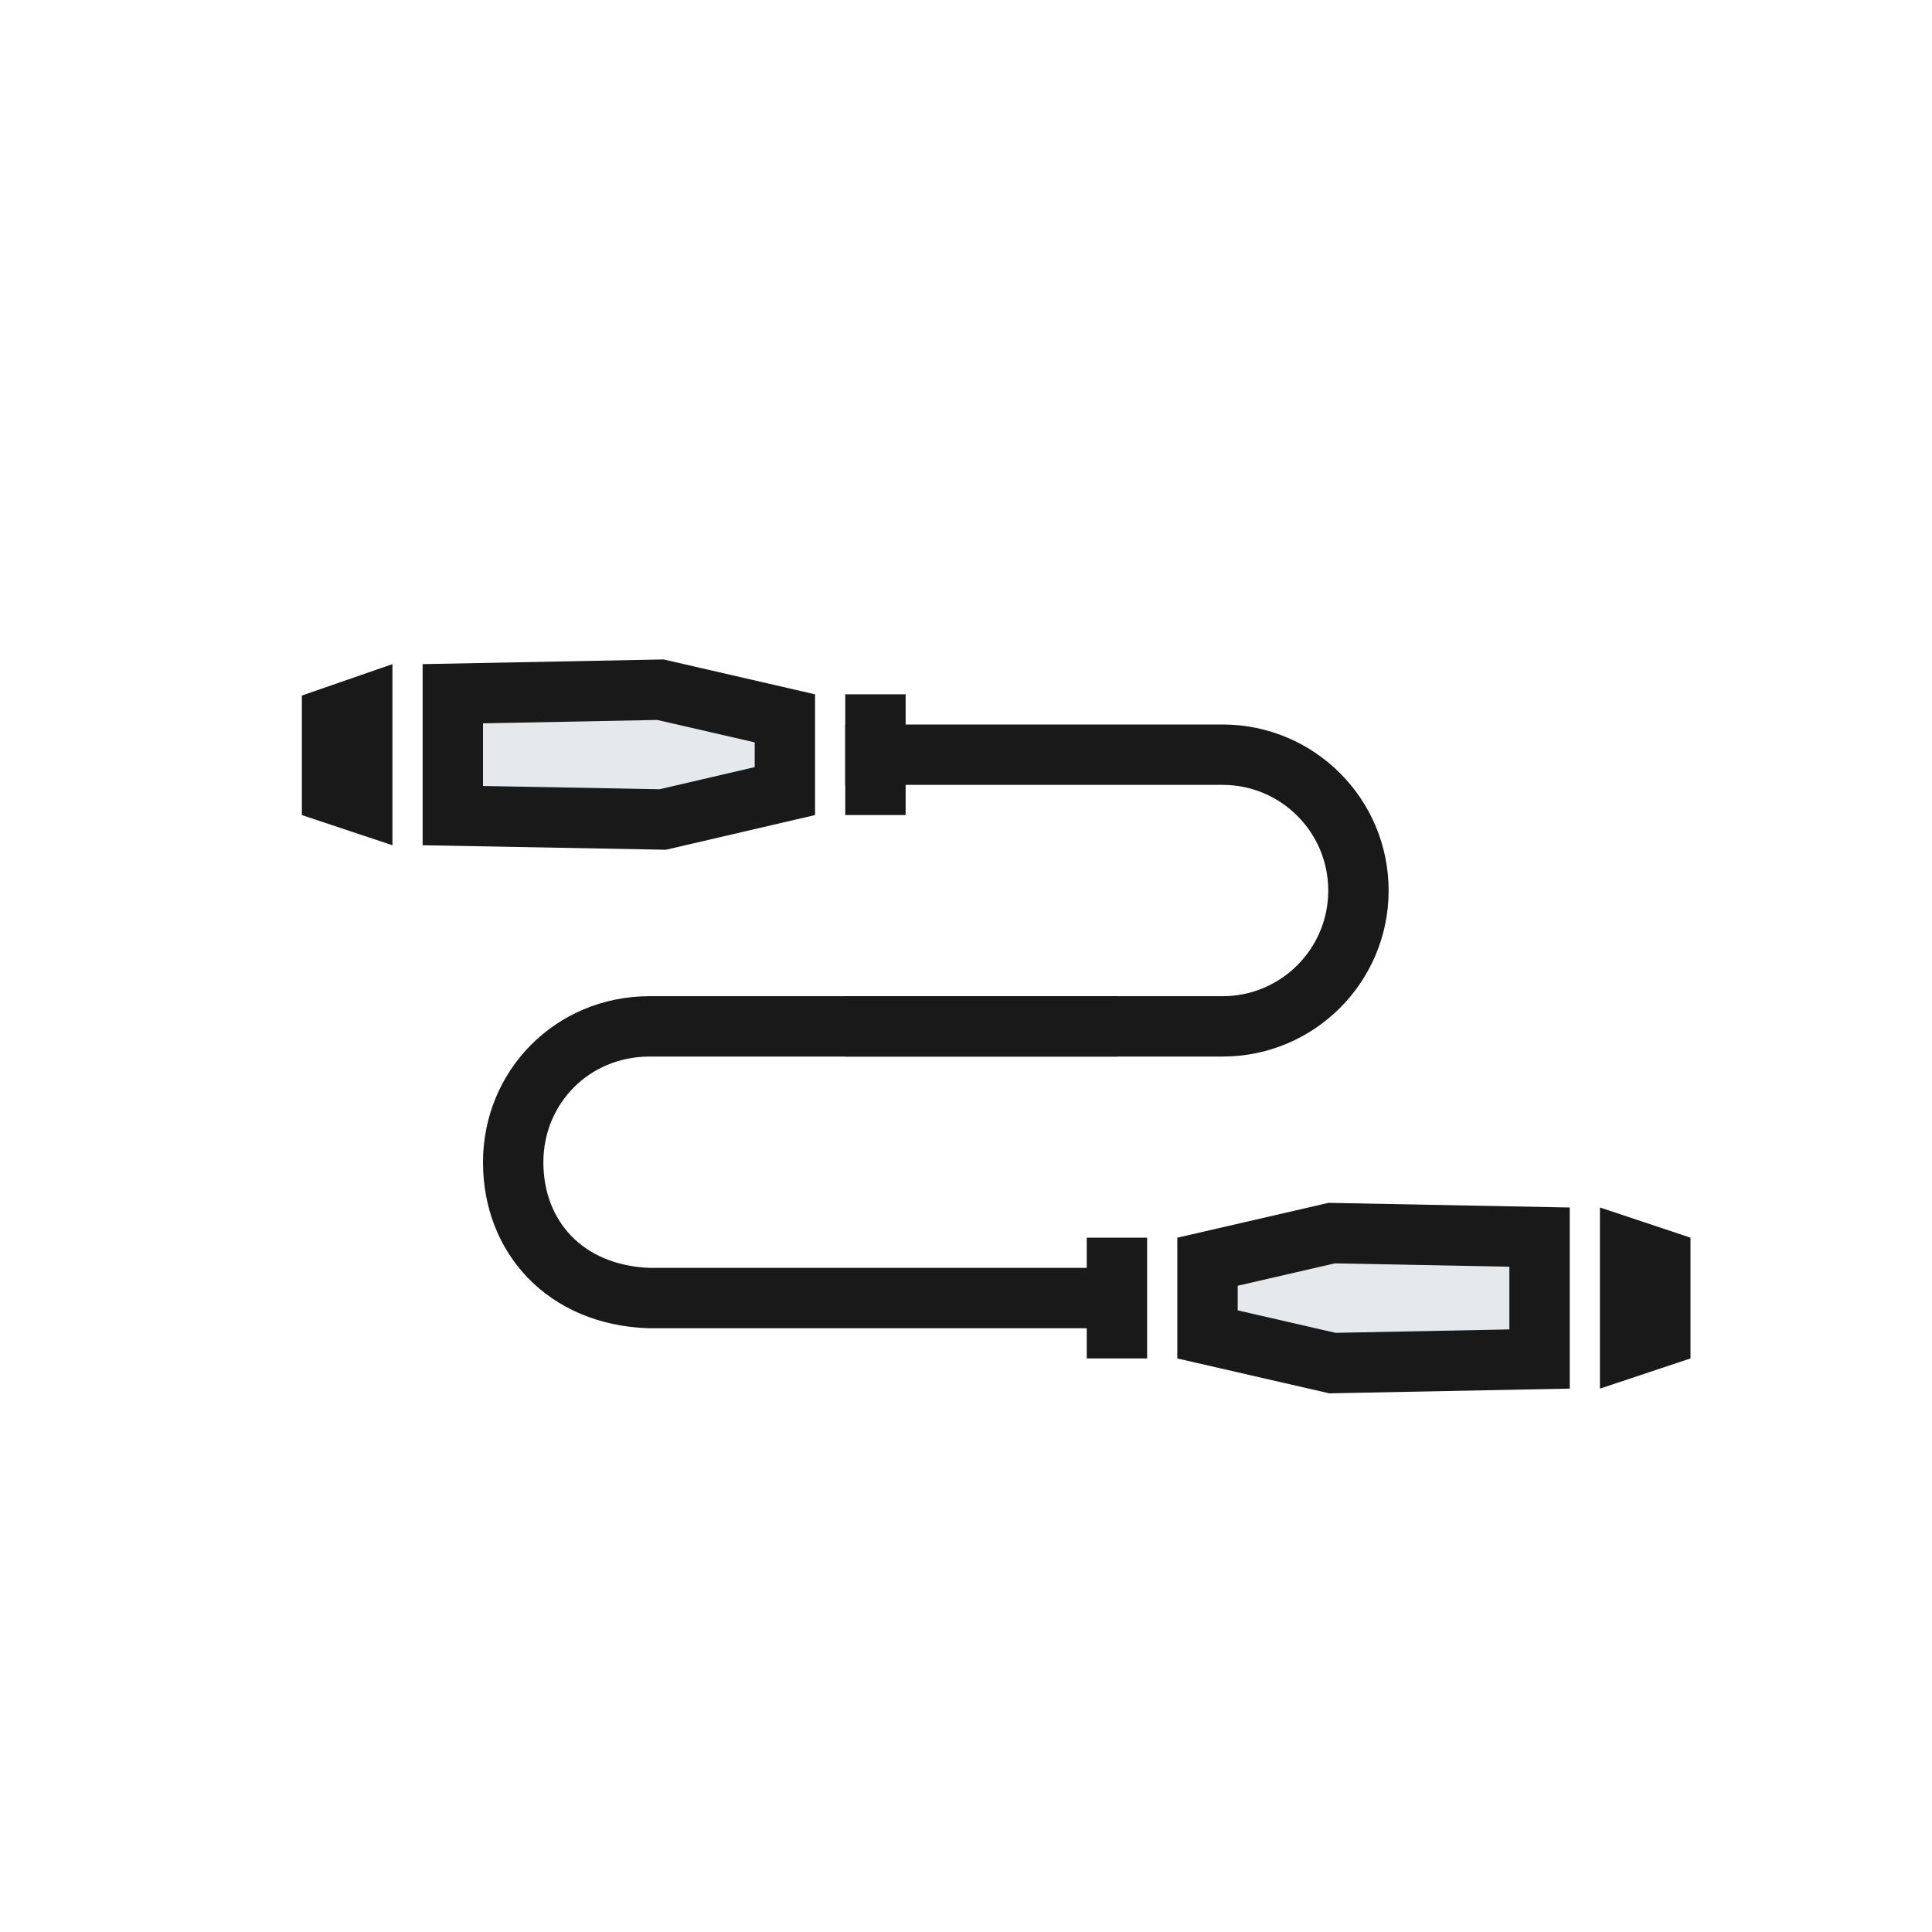 <?xml version="1.0" encoding="UTF-8"?>
<svg width="64px" height="64px" viewBox="0 0 64 64" version="1.1" xmlns="http://www.w3.org/2000/svg" xmlns:xlink="http://www.w3.org/1999/xlink">
    <title>MPO Cables</title>
    <g id="页面-1" stroke="none" stroke-width="1" fill="none" fill-rule="evenodd">
        <g id="MPO-Cables">
            <rect id="矩形" fill-opacity="0" fill="#FFFFFF" fill-rule="nonzero" x="0" y="0" width="64" height="64"></rect>
            <rect id="矩形" fill="#19191A" fill-rule="nonzero" x="28" y="23" width="2" height="4"></rect>
            <rect id="矩形" fill="#19191A" fill-rule="nonzero" x="36" y="41" width="2" height="4"></rect>
            <path d="M28,25 L40.5,25 C42.985,25 45,27.015 45,29.5 C45,31.985 42.985,34 40.5,34 L28,34 L28,34" id="路径" stroke="#19191A" stroke-width="2"></path>
            <polygon id="矩形" fill="#19191A" fill-rule="nonzero" points="10 23.041 13 22 13 28 10 27"></polygon>
            <polygon id="矩形" fill="#19191A" fill-rule="nonzero" points="53 40 56 41 56 45 53 46"></polygon>
            <polygon id="矩形" stroke="#19191A" stroke-width="2" fill="#E6E9EB" fill-rule="nonzero" points="21.877 22.847 26 23.796 26 26.206 21.954 27.147 15 27.018 15 22.981"></polygon>
            <polygon id="矩形" stroke="#19191A" stroke-width="2" fill="#E6E9EB" fill-rule="nonzero" transform="translate(45.5, 43.001) scale(-1, 1) translate(-45.5, -43.001) " points="46.886 40.848 51 41.796 51 44.204 46.862 45.154 40 45.019 40 40.981"></polygon>
            <path d="M37,43 L21.5,43 C18.734,42.901 17,40.985 17,38.5 C17,36.015 18.954,34.01 21.5,34 L37,34" id="路径" stroke="#19191A" stroke-width="2"></path>
        </g>
    </g>
</svg>